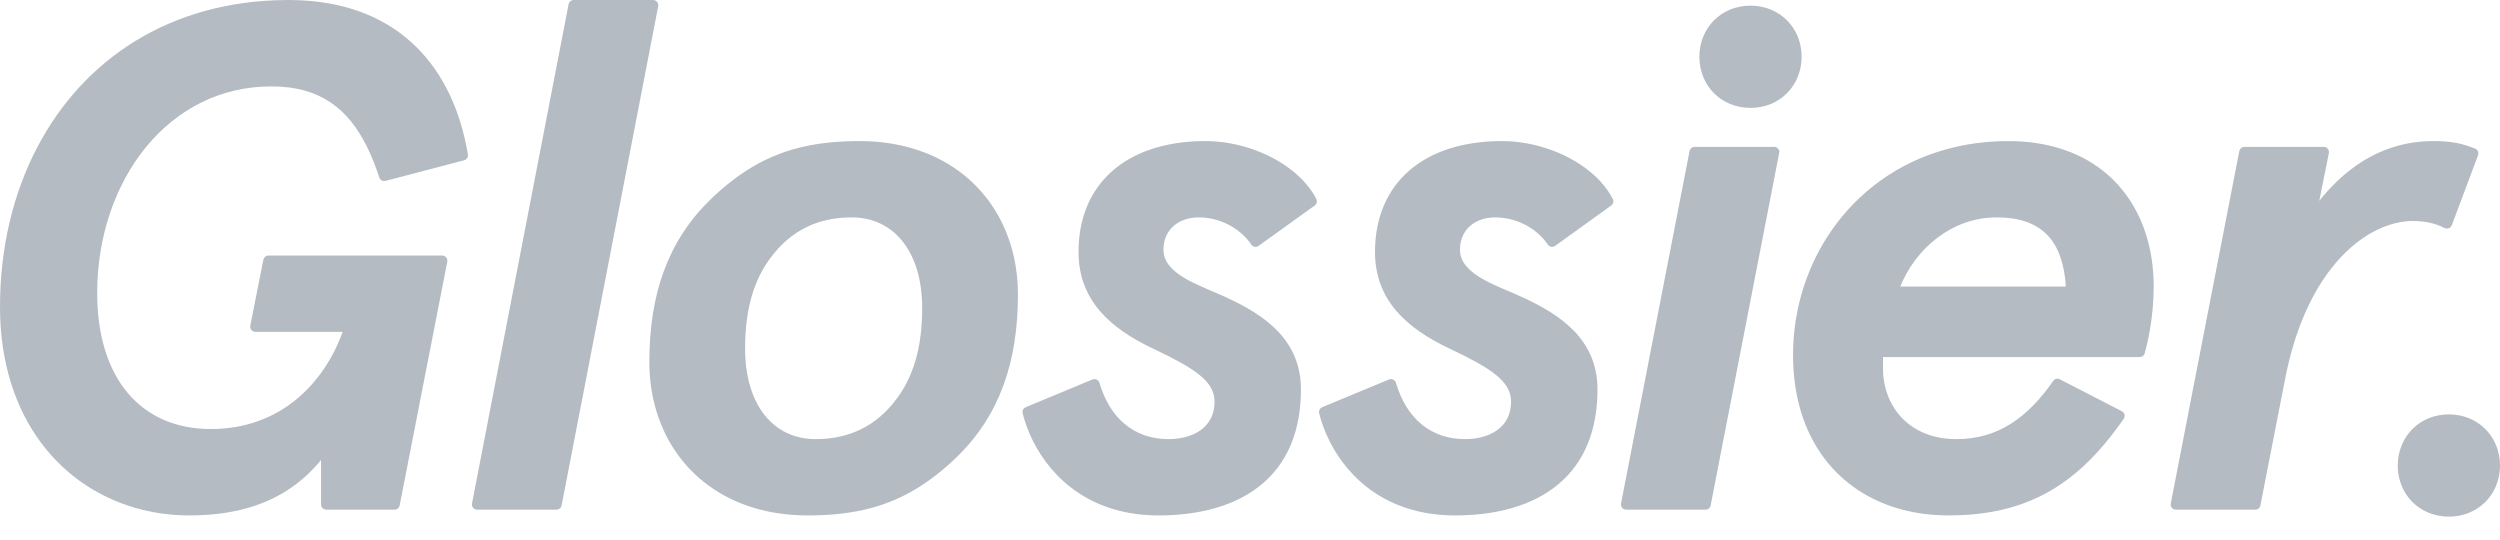 <?xml version="1.0" encoding="UTF-8" standalone="no"?>
<svg width="88px" height="19px" viewBox="0 0 88 19" version="1.1" xmlns="http://www.w3.org/2000/svg" xmlns:xlink="http://www.w3.org/1999/xlink" xmlns:sketch="http://www.bohemiancoding.com/sketch/ns">
    <!-- Generator: Sketch 3.3.3 (12072) - http://www.bohemiancoding.com/sketch -->
    <title>logo-glossier</title>
    <desc>Created with Sketch.</desc>
    <defs></defs>
    <g id="Design" stroke="none" stroke-width="1" fill="none" fill-rule="evenodd" sketch:type="MSPage">
        <g id="Artboard" sketch:type="MSArtboardGroup" transform="translate(-852, -3023)" fill="#B4BBC2">
            <g id="Logos" sketch:type="MSLayerGroup" transform="translate(305, 2960)">
                <g id="Row" transform="translate(35, 58)" sketch:type="MSShapeGroup">
                    <path d="M528.421,10.168 C527.833,7.173 525.847,5.035 522.247,5.001 C522.219,5.001 522.19,5 522.161,5 C522.138,5 522.115,5.001 522.091,5.001 C517.984,5.024 514.94,7.087 513.32,10.168 C512.458,11.807 512,13.734 512,15.795 C512,19.751 514.196,22.243 517,22.941 C517.536,23.075 518.095,23.143 518.664,23.143 C519.337,23.143 519.943,23.074 520.491,22.941 C521.678,22.652 522.591,22.058 523.301,21.192 L523.301,22.761 C523.302,22.785 523.306,22.809 523.315,22.83 C523.342,22.892 523.402,22.936 523.473,22.94 L525.899,22.94 C525.93,22.938 525.958,22.929 525.983,22.914 C526.024,22.889 526.054,22.848 526.066,22.8 L526.066,22.8 L527.741,14.227 C527.741,14.226 527.741,14.226 527.741,14.226 C527.745,14.211 527.748,14.195 527.748,14.178 C527.748,14.077 527.666,13.995 527.565,13.995 L521.448,13.995 C521.361,13.996 521.288,14.059 521.271,14.142 L521.27,14.142 L520.81,16.464 C520.808,16.475 520.807,16.487 520.807,16.499 C520.807,16.525 520.812,16.548 520.821,16.57 C520.849,16.635 520.912,16.68 520.987,16.682 L524.062,16.682 C523.403,18.506 521.857,20.102 519.425,20.102 C516.967,20.102 515.421,18.329 515.421,15.313 C515.421,13.339 516.05,11.502 517.147,10.168 C518.219,8.864 519.737,8.041 521.553,8.041 C523.261,8.041 524.252,8.819 524.919,10.168 C525.081,10.496 525.224,10.86 525.354,11.254 C525.355,11.257 525.355,11.259 525.356,11.261 C525.384,11.327 525.449,11.373 525.525,11.373 C525.542,11.373 525.559,11.37 525.575,11.366 C525.576,11.365 525.576,11.366 525.576,11.366 L528.333,10.643 L528.333,10.643 C528.352,10.638 528.37,10.631 528.385,10.621 C528.438,10.589 528.473,10.531 528.473,10.465 C528.473,10.455 528.471,10.445 528.47,10.436 C528.455,10.345 528.439,10.256 528.421,10.168 Z M535.173,5.183 C535.173,5.083 535.092,5.002 534.992,5.001 L534.991,5.001 C534.99,5.001 534.99,5 534.989,5 L532.2,5 C532.198,5 532.196,5.001 532.194,5.001 L532.193,5.001 C532.104,5.002 532.029,5.066 532.015,5.152 L532.014,5.152 L528.615,22.719 C528.612,22.732 528.611,22.745 528.611,22.758 C528.611,22.783 528.616,22.807 528.625,22.829 C528.653,22.894 528.718,22.94 528.793,22.94 L531.589,22.94 C531.624,22.94 531.657,22.931 531.684,22.913 C531.724,22.889 531.753,22.851 531.765,22.805 C531.765,22.805 531.766,22.805 531.766,22.804 L535.17,5.212 C535.172,5.203 535.173,5.193 535.173,5.183 Z M543.523,19.089 C542.864,19.95 541.952,20.457 540.71,20.457 C539.215,20.457 538.227,19.241 538.227,17.264 C538.227,15.896 538.531,14.832 539.165,14.021 C539.823,13.159 540.736,12.652 541.977,12.652 C543.472,12.652 544.461,13.869 544.461,15.845 C544.461,17.213 544.156,18.278 543.523,19.089 Z M543.916,10.168 C543.405,10.036 542.851,9.966 542.256,9.966 C541.525,9.966 540.87,10.028 540.262,10.168 C539.078,10.439 538.074,11.006 537.036,11.994 C535.515,13.464 534.857,15.338 534.857,17.746 C534.857,20.243 536.3,22.307 538.768,22.941 C539.28,23.073 539.836,23.143 540.432,23.143 C541.164,23.143 541.82,23.081 542.429,22.941 C543.611,22.67 544.615,22.102 545.652,21.116 C547.172,19.646 547.831,17.771 547.831,15.364 C547.831,12.865 546.387,10.801 543.916,10.168 Z M558.333,12.004 L558.333,12.001 C557.906,11.168 556.942,10.489 555.824,10.168 C555.374,10.038 554.899,9.966 554.423,9.966 C553.831,9.966 553.288,10.036 552.8,10.168 C551.011,10.65 549.964,11.978 549.964,13.869 C549.964,15.567 551.078,16.555 552.573,17.264 C554.018,17.949 554.753,18.405 554.753,19.139 C554.753,20.052 553.992,20.457 553.131,20.457 C551.924,20.457 551.062,19.72 550.698,18.467 C550.674,18.395 550.606,18.343 550.526,18.343 C550.501,18.343 550.477,18.349 550.455,18.358 L548.102,19.335 C548.102,19.335 548.102,19.335 548.101,19.336 C548.036,19.364 547.99,19.428 547.99,19.504 C547.99,19.513 547.992,19.522 547.993,19.531 C548.303,20.795 549.301,22.387 551.258,22.941 C551.711,23.07 552.216,23.143 552.776,23.143 C553.415,23.143 554.017,23.077 554.567,22.941 C556.502,22.463 557.793,21.116 557.793,18.709 C557.793,16.935 556.476,16.073 555.158,15.465 C554.296,15.06 552.954,14.679 552.954,13.793 C552.954,13.058 553.511,12.652 554.195,12.652 C554.856,12.652 555.604,12.961 556.051,13.616 C556.085,13.66 556.137,13.689 556.196,13.689 C556.231,13.689 556.264,13.679 556.292,13.662 C556.292,13.661 556.293,13.661 556.294,13.661 L558.265,12.243 L558.266,12.243 C558.271,12.24 558.276,12.236 558.28,12.233 L558.285,12.229 C558.327,12.196 558.353,12.144 558.353,12.087 C558.353,12.057 558.346,12.029 558.333,12.004 Z M566.261,10.168 C565.811,10.038 565.336,9.966 564.861,9.966 C564.268,9.966 563.725,10.036 563.236,10.168 C561.448,10.65 560.4,11.978 560.4,13.869 C560.4,15.567 561.516,16.555 563.011,17.264 C564.455,17.949 565.19,18.405 565.19,19.139 C565.19,20.052 564.43,20.457 563.568,20.457 C562.358,20.457 561.494,19.716 561.132,18.457 C561.105,18.391 561.041,18.343 560.964,18.343 C560.938,18.343 560.913,18.349 560.891,18.359 L558.54,19.334 C558.539,19.335 558.54,19.335 558.539,19.335 C558.474,19.364 558.428,19.428 558.428,19.504 C558.428,19.516 558.43,19.527 558.432,19.538 C558.744,20.801 559.742,22.388 561.695,22.941 C562.149,23.07 562.653,23.143 563.213,23.143 C563.852,23.143 564.454,23.077 565.004,22.941 C566.939,22.463 568.231,21.116 568.231,18.709 C568.231,16.935 566.913,16.073 565.595,15.465 C564.734,15.06 563.391,14.679 563.391,13.793 C563.391,13.058 563.948,12.652 564.632,12.652 C565.291,12.652 566.038,12.959 566.486,13.612 C566.519,13.659 566.573,13.689 566.634,13.689 C566.67,13.689 566.702,13.679 566.73,13.662 C566.73,13.662 566.73,13.662 566.73,13.662 L568.726,12.226 C568.766,12.193 568.791,12.143 568.791,12.087 C568.791,12.057 568.784,12.029 568.771,12.004 C568.345,11.169 567.38,10.489 566.261,10.168 Z M574.45,10.169 L571.65,10.169 C571.568,10.169 571.499,10.224 571.476,10.299 L569.062,22.715 C569.062,22.716 569.062,22.716 569.062,22.717 C569.059,22.73 569.057,22.744 569.057,22.758 C569.057,22.783 569.063,22.807 569.072,22.829 C569.1,22.895 569.164,22.94 569.24,22.94 L572.036,22.94 C572.071,22.94 572.103,22.931 572.131,22.913 C572.17,22.889 572.2,22.851 572.212,22.805 L574.631,10.366 C574.631,10.361 574.632,10.357 574.632,10.352 C574.632,10.251 574.551,10.169 574.45,10.169 Z M578.89,15.085 C579.423,13.768 580.689,12.652 582.285,12.652 C583.882,12.652 584.617,13.489 584.718,15.085 L578.89,15.085 Z M584.311,10.168 C583.82,10.037 583.28,9.966 582.691,9.966 C582.045,9.966 581.431,10.037 580.855,10.168 C577.292,10.976 575.115,14.112 575.115,17.492 C575.115,20.417 576.677,22.34 578.968,22.941 C579.475,23.074 580.018,23.143 580.589,23.143 C581.279,23.143 581.906,23.075 582.482,22.941 C584.261,22.526 585.559,21.467 586.762,19.731 C586.778,19.704 586.788,19.671 586.788,19.637 C586.788,19.572 586.754,19.515 586.702,19.482 L584.496,18.346 C584.473,18.336 584.448,18.328 584.423,18.328 C584.366,18.328 584.316,18.355 584.283,18.396 C583.365,19.716 582.319,20.457 580.867,20.457 C579.194,20.457 578.282,19.291 578.282,17.974 L578.282,17.568 L587.317,17.568 C587.317,17.568 587.318,17.568 587.318,17.568 C587.353,17.568 587.386,17.558 587.413,17.541 C587.451,17.519 587.479,17.483 587.493,17.44 C587.493,17.44 587.493,17.44 587.493,17.44 C587.584,17.115 587.81,16.2 587.81,15.085 C587.81,12.726 586.605,10.78 584.311,10.168 Z M598.037,13.022 C598.039,13.022 598.041,13.023 598.044,13.024 C598.07,13.038 598.101,13.047 598.132,13.047 C598.168,13.047 598.2,13.037 598.228,13.02 C598.26,13 598.286,12.97 598.301,12.935 L599.224,10.472 C599.224,10.472 599.224,10.472 599.224,10.471 C599.233,10.449 599.239,10.425 599.239,10.399 C599.239,10.324 599.193,10.259 599.127,10.231 C599.127,10.231 599.127,10.231 599.127,10.231 C599.068,10.208 599.011,10.187 598.956,10.168 C598.565,10.029 598.221,9.966 597.643,9.966 C597.184,9.966 596.727,10.03 596.279,10.168 C595.343,10.453 594.445,11.059 593.639,12.07 L593.975,10.394 C593.977,10.381 593.979,10.367 593.979,10.352 C593.979,10.251 593.898,10.169 593.797,10.169 C593.796,10.169 593.795,10.169 593.794,10.169 L591.008,10.169 C591.006,10.169 591.005,10.17 591.003,10.17 C590.914,10.17 590.84,10.234 590.824,10.318 C590.824,10.318 590.823,10.318 590.823,10.319 L588.41,22.727 C588.408,22.737 588.407,22.747 588.407,22.758 C588.407,22.783 588.412,22.807 588.422,22.829 C588.449,22.894 588.514,22.94 588.59,22.94 L591.386,22.94 C591.421,22.94 591.454,22.931 591.482,22.913 C591.522,22.888 591.552,22.848 591.564,22.801 L592.423,18.405 C593.183,14.375 595.362,12.779 596.934,12.779 C597.37,12.779 597.737,12.865 598.037,13.022 Z M573.618,5.199 C572.583,5.199 571.818,5.986 571.818,6.998 C571.818,8.01 572.583,8.798 573.618,8.798 C574.652,8.798 575.417,8.01 575.417,6.998 C575.417,5.986 574.652,5.199 573.618,5.199 Z M598.201,19.586 C597.166,19.586 596.401,20.374 596.401,21.386 C596.401,22.059 596.739,22.633 597.271,22.941 C597.538,23.096 597.854,23.185 598.201,23.185 C598.547,23.185 598.862,23.096 599.13,22.941 C599.661,22.633 600,22.059 600,21.386 C600,20.374 599.235,19.586 598.201,19.586 Z" id="logo-glossier"></path>
                </g>
            </g>
        </g>
    </g>
</svg>